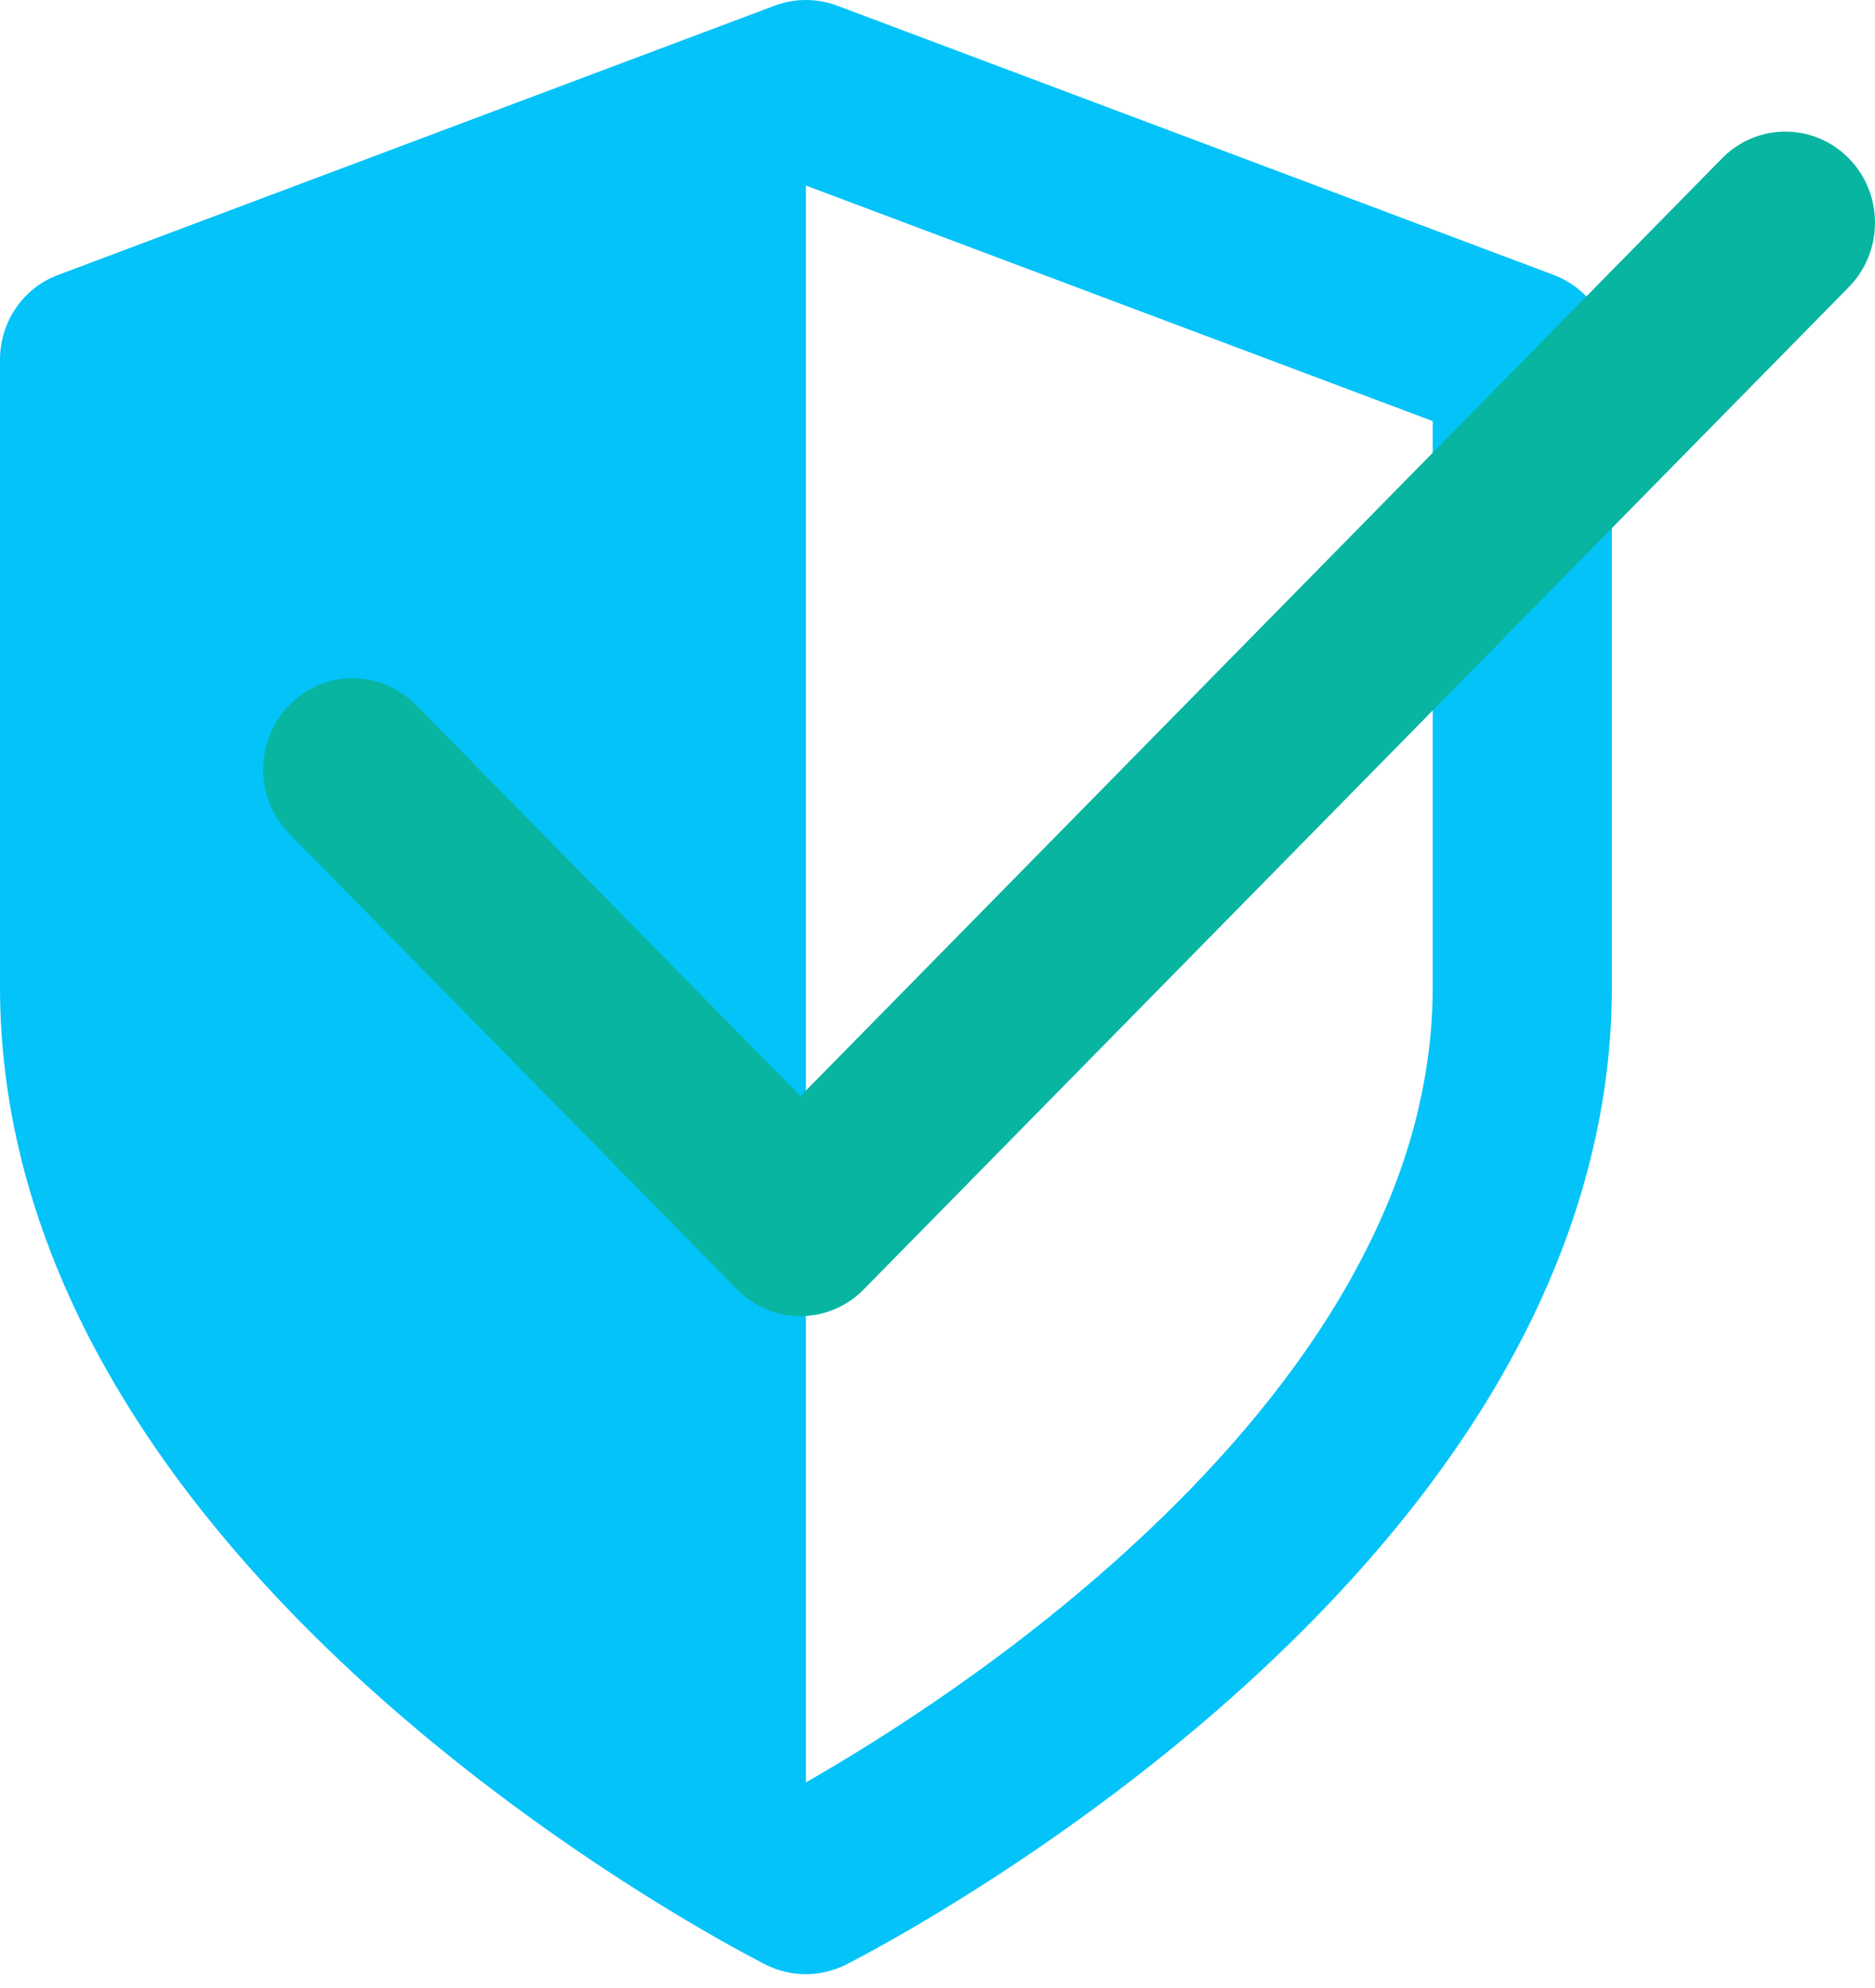 <svg width="50" height="53" viewBox="0 0 50 53" fill="none" xmlns="http://www.w3.org/2000/svg">
<g style="mix-blend-mode:multiply">
<path fill-rule="evenodd" clip-rule="evenodd" d="M22.559 52.376C22.626 52.343 25.044 51.127 28.182 48.927C29.949 47.687 31.962 46.125 33.918 44.269C36.175 42.13 38.403 39.563 40.084 36.614C40.313 36.212 40.532 35.8 40.743 35.382C41.48 33.903 42.078 32.329 42.469 30.667C42.799 29.274 42.983 27.82 42.983 26.315V9.569C42.983 8.55 42.345 7.679 41.433 7.33L22.329 0.153C21.766 -0.059 21.171 -0.043 20.653 0.153L1.55 7.33C0.597 7.687 0.007 8.591 0 9.569V26.315C0 27.82 0.184 29.274 0.511 30.669C0.903 32.331 1.5 33.906 2.237 35.384C2.445 35.803 2.665 36.212 2.897 36.616C4.578 39.566 6.806 42.133 9.062 44.271C11.02 46.128 13.033 47.69 14.798 48.929C17.936 51.13 20.355 52.345 20.421 52.379C21.119 52.728 21.902 52.704 22.556 52.379L22.559 52.376ZM21.491 4.947L38.206 11.227V26.315C38.206 27.43 38.07 28.513 37.822 29.571C37.526 30.831 37.065 32.059 36.47 33.245C36.303 33.58 36.124 33.913 35.938 34.243C34.555 36.669 32.664 38.874 30.637 40.795C28.886 42.453 27.067 43.872 25.443 45.008C23.809 46.151 22.398 47.001 21.491 47.517L21.491 4.947Z" fill="#03C3F8"/>
</g>
<g style="mix-blend-mode:multiply">
<path d="M45.923 4.22L21.345 29.223L11.093 18.795C10.16 17.845 8.648 17.845 7.717 18.795C6.786 19.745 6.783 21.282 7.717 22.23L19.656 34.375C20.59 35.325 22.102 35.325 23.033 34.375L49.3 7.655C50.233 6.705 50.233 5.168 49.3 4.22C48.366 3.273 46.855 3.27 45.923 4.22H45.923Z" fill="#08B5A1"/>
</g>
</svg>
